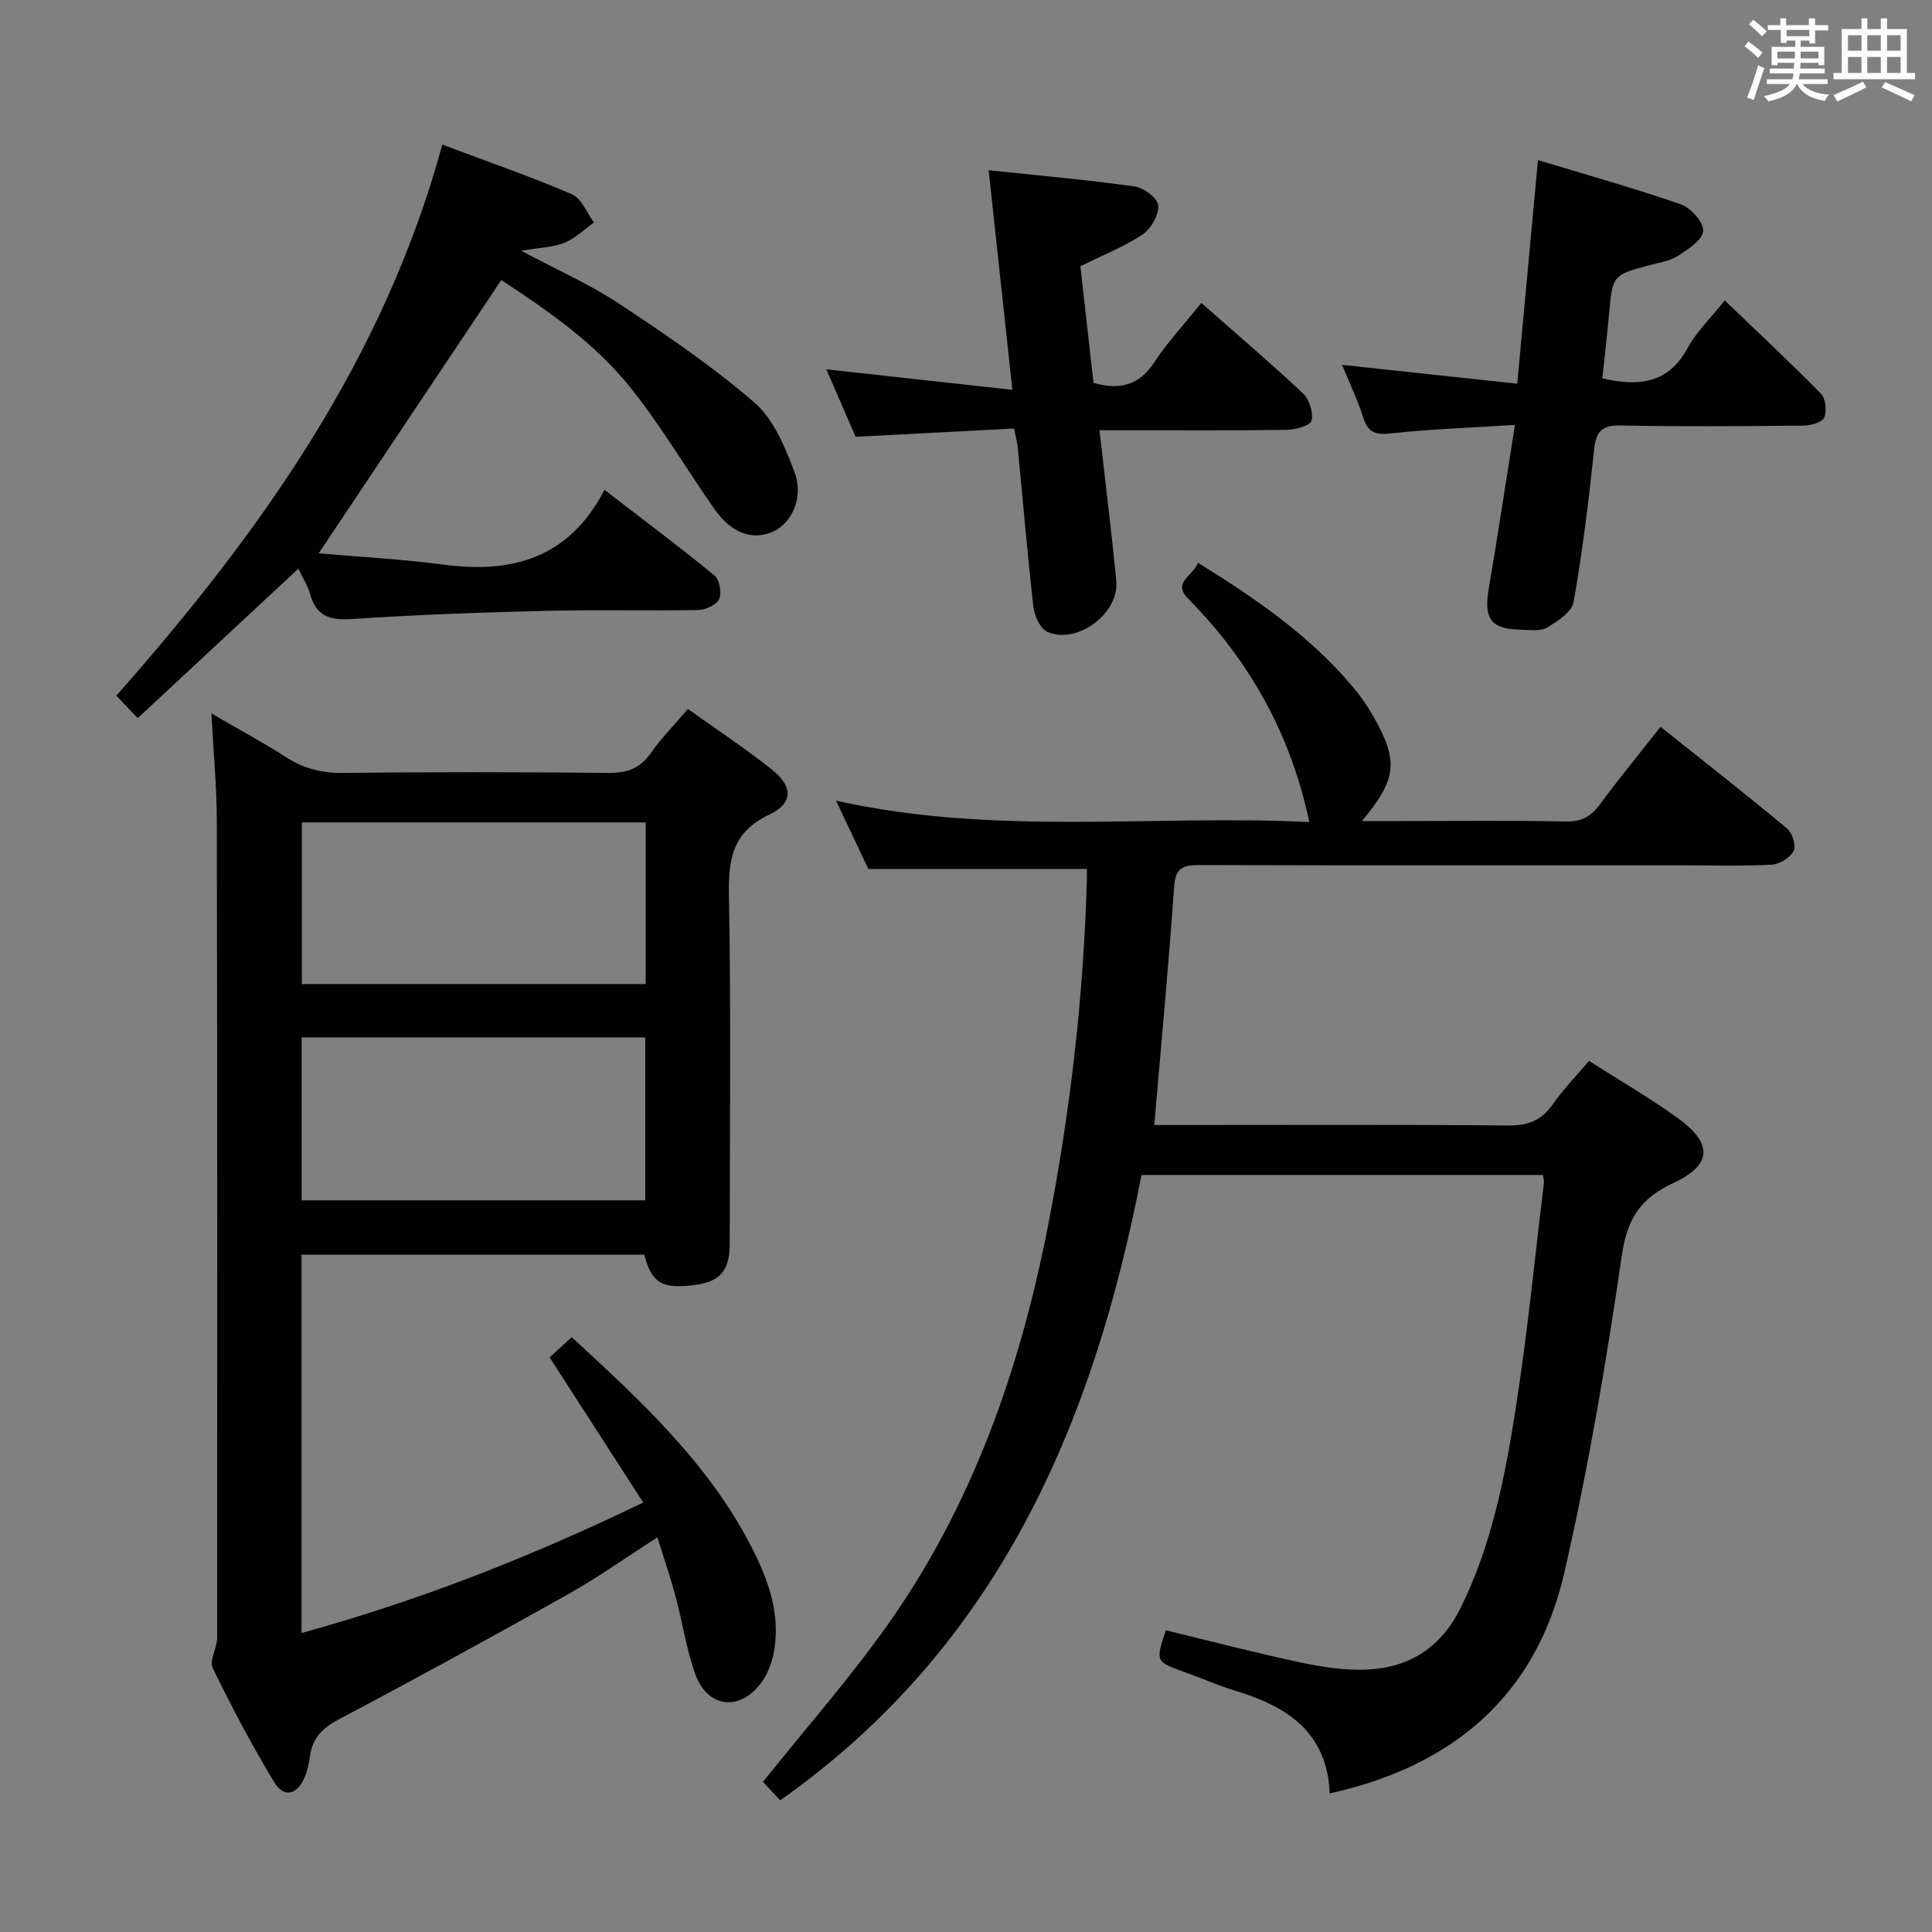 <svg enable-background="new 0 0 400 400" viewBox="0 0 400 400" xmlns="http://www.w3.org/2000/svg"><rect x="0" y="0" width="400" height="400" fill="#808080" stroke="none"/><g fill="#010100"><path d="m248.03 116.52c12.13 7.5 23.18 15.16 31.99 25.61 1.6 1.89 3.05 3.96 4.27 6.11 5.31 9.35 4.97 12.99-2.32 21.75h8.75c11.17 0 22.33-.14 33.5.09 3.24.07 5.19-1.05 7.03-3.55 3.94-5.34 8.16-10.47 12.55-16.05 8.89 7.09 17.64 13.94 26.18 21.04 1.09.91 1.93 3.58 1.38 4.65-.72 1.4-2.91 2.76-4.54 2.85-6.15.33-12.33.14-18.49.14-33.33 0-66.66.04-99.99-.06-3.39-.01-4.98.53-5.25 4.48-1.13 16.22-2.66 32.41-4.11 49.34h4.81c22.83 0 45.66-.11 68.49.1 4.1.04 6.87-1.05 9.2-4.38 2.17-3.1 4.85-5.85 7.51-8.99 6.27 4 12.46 7.58 18.23 11.73 7.43 5.34 7.39 9.74-.81 13.57-6.89 3.22-9.53 7.45-10.64 15.05-3.2 21.98-6.92 43.95-11.89 65.59-5.81 25.33-22.84 40-48.58 45.73-.51-12.88-9.04-18.1-19.73-21.33-3.49-1.06-6.84-2.57-10.29-3.8-6.05-2.17-6.06-2.15-3.91-8.65 9.25 2.23 18.49 4.65 27.83 6.64 4.51.96 9.22 1.69 13.79 1.49 8.75-.39 15.33-4.54 19.37-12.68 6.38-12.84 9.13-26.71 11.33-40.62 2.5-15.74 4.03-31.62 5.96-47.45.06-.45-.11-.93-.21-1.66-27.5 0-54.94 0-83.11 0-9.91 51.44-29.63 97.63-74.8 129.48-1.42-1.52-2.72-2.93-3.56-3.83 8.8-11.01 17.82-21.26 25.69-32.34 17.52-24.68 27.37-52.65 33.19-82.13 4.73-24 7.53-48.24 8.18-72.71.02-.64 0-1.29 0-1.83-14.92 0-29.65 0-45.25 0-1.8-3.8-4.04-8.54-6.69-14.13 33.06 7.38 65.77 2.82 97.99 4.43-3.85-18.25-12.38-33.38-25.05-46.21-3.42-3.43.93-4.66 2-7.47z"/><path d="m113.79 281.02c1.55-1.41 3-2.73 4.58-4.17 14.66 13.49 29.11 26.83 37.95 44.9 3.18 6.5 5.3 13.31 3.83 20.65-.41 2.04-1.24 4.17-2.45 5.85-4.43 6.17-11.23 5.43-13.77-1.69-1.83-5.12-2.6-10.61-4.02-15.88-1.07-3.97-2.4-7.87-3.8-12.39-6.44 4.13-12.2 8.24-18.34 11.69-15.8 8.87-31.69 17.58-47.71 26.04-3.42 1.81-5.41 3.94-5.9 7.68-.19 1.47-.53 2.96-1.11 4.32-1.53 3.6-4.29 4.26-6.26 1-4.62-7.67-8.84-15.62-12.75-23.67-.76-1.57.92-4.16.92-6.28.04-56.33.04-112.66-.07-169-.01-7.14-.7-14.27-1.12-22.36 5.6 3.26 10.66 5.97 15.46 9.06 3.64 2.34 7.34 3.3 11.71 3.25 18.33-.2 36.67-.19 55 0 3.84.04 6.56-.89 8.81-4.11 2.18-3.12 4.89-5.86 7.67-9.13 5.9 4.22 11.84 8.13 17.38 12.54 4.43 3.53 4.46 6.98-.55 9.35-7.71 3.65-8.47 9.35-8.33 16.88.44 23.99.17 48 .16 72 0 5.42-1.95 7.75-6.97 8.45-6.99.98-9.18-.28-10.72-6.24-23.56 0-47.15 0-70.97 0v78.34c24.31-6.7 47.37-15.72 70.75-27.02-6.53-10.11-12.79-19.84-19.38-30.06zm-51.34-66.24v33.74h71.14c0-11.49 0-22.56 0-33.74-23.9 0-47.44 0-71.14 0zm71.23-44.51c-23.91 0-47.44 0-71.18 0v33.47h71.18c0-11.17 0-22.08 0-33.47z"/><path d="m91.58 29.94c9.55 3.59 18.33 6.62 26.83 10.28 1.99.86 3.07 3.84 4.57 5.85-2.03 1.44-3.89 3.29-6.14 4.2-2.34.95-5.04.98-8.91 1.64 7.53 4.03 14.21 6.97 20.21 10.94 9.66 6.4 19.34 12.95 28.07 20.51 3.97 3.44 6.33 9.22 8.28 14.37 1.99 5.28-.6 10.7-4.58 12.4-4.15 1.77-8.45.28-11.91-4.63-5.83-8.28-10.98-17.09-17.26-25-7.49-9.43-17.39-16.26-26.96-22.51-12.66 18.95-25.09 37.55-37.8 56.57 8.37.74 17.14 1.19 25.82 2.34 14.16 1.88 25.98-1.25 33.35-15.48 8.2 6.32 15.61 11.85 22.76 17.71 1.05.86 1.55 3.59.99 4.89-.52 1.19-2.8 2.25-4.32 2.28-10.5.2-21-.09-31.49.17-13.46.33-26.93.8-40.36 1.7-4.54.3-7.26-.65-8.52-5.15-.48-1.72-1.49-3.3-2.43-5.29-11.07 10.31-21.95 20.43-33.27 30.96-1.58-1.67-2.86-3.03-4.42-4.67 29.73-33.64 55.31-69.43 67.49-114.08z"/><path d="m314.13 79.44c1.45-15.66 2.83-30.49 4.29-46.3 10.05 3.05 19.91 5.81 29.56 9.16 2.07.72 4.76 3.72 4.65 5.51-.12 1.85-3.12 3.78-5.21 5.15-1.6 1.05-3.72 1.37-5.65 1.88-7.92 2.09-7.9 2.07-8.64 10.28-.4 4.42-.92 8.84-1.38 13.22 7.55 1.72 13.65 1.1 17.67-6.3 1.85-3.42 4.82-6.24 7.67-9.83 6.87 6.59 13.53 12.79 19.9 19.28.99 1 1.26 3.56.71 4.93-.39.99-2.71 1.67-4.17 1.69-12.66.13-25.32.24-37.98-.02-3.91-.08-5.1 1.23-5.5 4.98-1.12 10.56-2.4 21.12-4.25 31.56-.37 2.07-3.32 4.01-5.5 5.3-1.4.83-3.58.47-5.4.44-6.27-.13-7.74-2.24-6.66-8.55 1.86-10.9 3.5-21.84 5.41-33.84-9.33.59-17.41.86-25.43 1.73-3.16.34-4.93.09-5.97-3.22-1.13-3.63-2.81-7.08-4.39-10.95 11.96 1.28 23.57 2.53 36.27 3.9z"/><path d="m227.63 89.07c1.22 10.79 2.49 20.96 3.49 31.17.66 6.71-8.03 13.27-14.24 10.6-1.47-.63-2.7-3.28-2.91-5.13-1.25-10.89-2.17-21.82-3.22-32.73-.11-1.14-.41-2.26-.78-4.26-10.79.56-21.5 1.12-32.83 1.71-1.87-4.32-3.96-9.13-6.05-13.96 12.71 1.4 25.23 2.78 38.51 4.24-1.7-15.77-3.24-30.03-4.91-45.47 10.6 1.13 20.46 1.99 30.26 3.37 1.87.26 4.77 2.47 4.86 3.93.12 1.98-1.51 4.84-3.26 6.01-3.81 2.54-8.18 4.25-12.87 6.58.87 7.74 1.79 15.92 2.72 24.15 5.38 1.49 9.39.58 12.56-4.24 2.8-4.26 6.33-8.04 9.76-12.32 7.2 6.35 14.29 12.38 21.06 18.74 1.31 1.23 2.14 3.9 1.78 5.61-.21.98-3.25 1.89-5.04 1.92-10.99.17-21.98.09-32.97.09-1.8-.01-3.59-.01-5.92-.01z"/></g><path d="m361.2 9.6.8-1c.9.7 1.9 1.4 2.9 2.3l-.9 1.1c-1-1-2-1.8-2.8-2.4zm.5 10.6c.9-2.1 1.6-4.3 2.3-6.7.4.2.8.4 1.3.6-.7 2.1-1.5 4.3-2.2 6.6zm.4-15.2.9-.9c1 .8 2 1.6 2.8 2.4l-1 1c-.9-.9-1.8-1.7-2.7-2.5zm12.5-1.2h1.2v1.4h2.7v1.1h-2.7v2.7h-1.2v-.6h-1.8v1.3h4.9v3.8h-1.2v-.5h-3.7c0 .4-.1.9-.1 1.2h5.1v1h-5.2c0 .5-.1.9-.2 1.2h6v1h-5.2c1.1 1.3 2.9 2 5.5 2.2-.4.4-.7.8-.9 1.3-2.9-.5-4.8-1.6-5.7-3.5h-.1c-.8 1.7-2.7 2.9-5.9 3.6-.2-.4-.6-.8-.9-1.1 2.8-.6 4.6-1.4 5.4-2.5h-4.8v-1h5.3c.1-.3.2-.7.2-1.2h-4.9v-1h5c0-.4 0-.8.1-1.2h-3.5v.5h-1.2v-3.8h4.9v-1.3h-1.8v.5h-1.2v-2.7h-2.7v-1h2.6v-1.4h1.2v1.4h4.7v-1.4zm-6.6 8.3h3.6c0-.4 0-.9 0-1.4h-3.6zm1.9-4.6h4.7v-1.3h-4.7zm6.6 3.2h-3.7v1.4h3.7z" fill="#fbfafc"/><path d="m385.3 3.8h1.3v2.2h2.8v-2.2h1.3v2.2h4.1v9.1h1.7v1.3h-16.9v-1.3h1.7v-9.1h4.1v-2.2zm.4 13.1.7 1.2c-1.8.9-3.8 1.9-6 2.9-.2-.4-.5-.8-.8-1.3 2.3-1 4.3-1.9 6.1-2.8zm-3.1-6.4h2.8v-3.2h-2.8zm0 4.6h2.8v-3.3h-2.8zm4-4.6h2.8v-3.2h-2.8zm0 4.6h2.8v-3.3h-2.8zm3.7 1.9c2.1.9 4.1 1.8 6.1 2.7l-.7 1.3c-2.2-1.1-4.2-2-6.1-2.9zm3.2-9.7h-2.8v3.2h2.8zm-2.8 7.8h2.8v-3.3h-2.8z" fill="#fbfafc"/></svg>